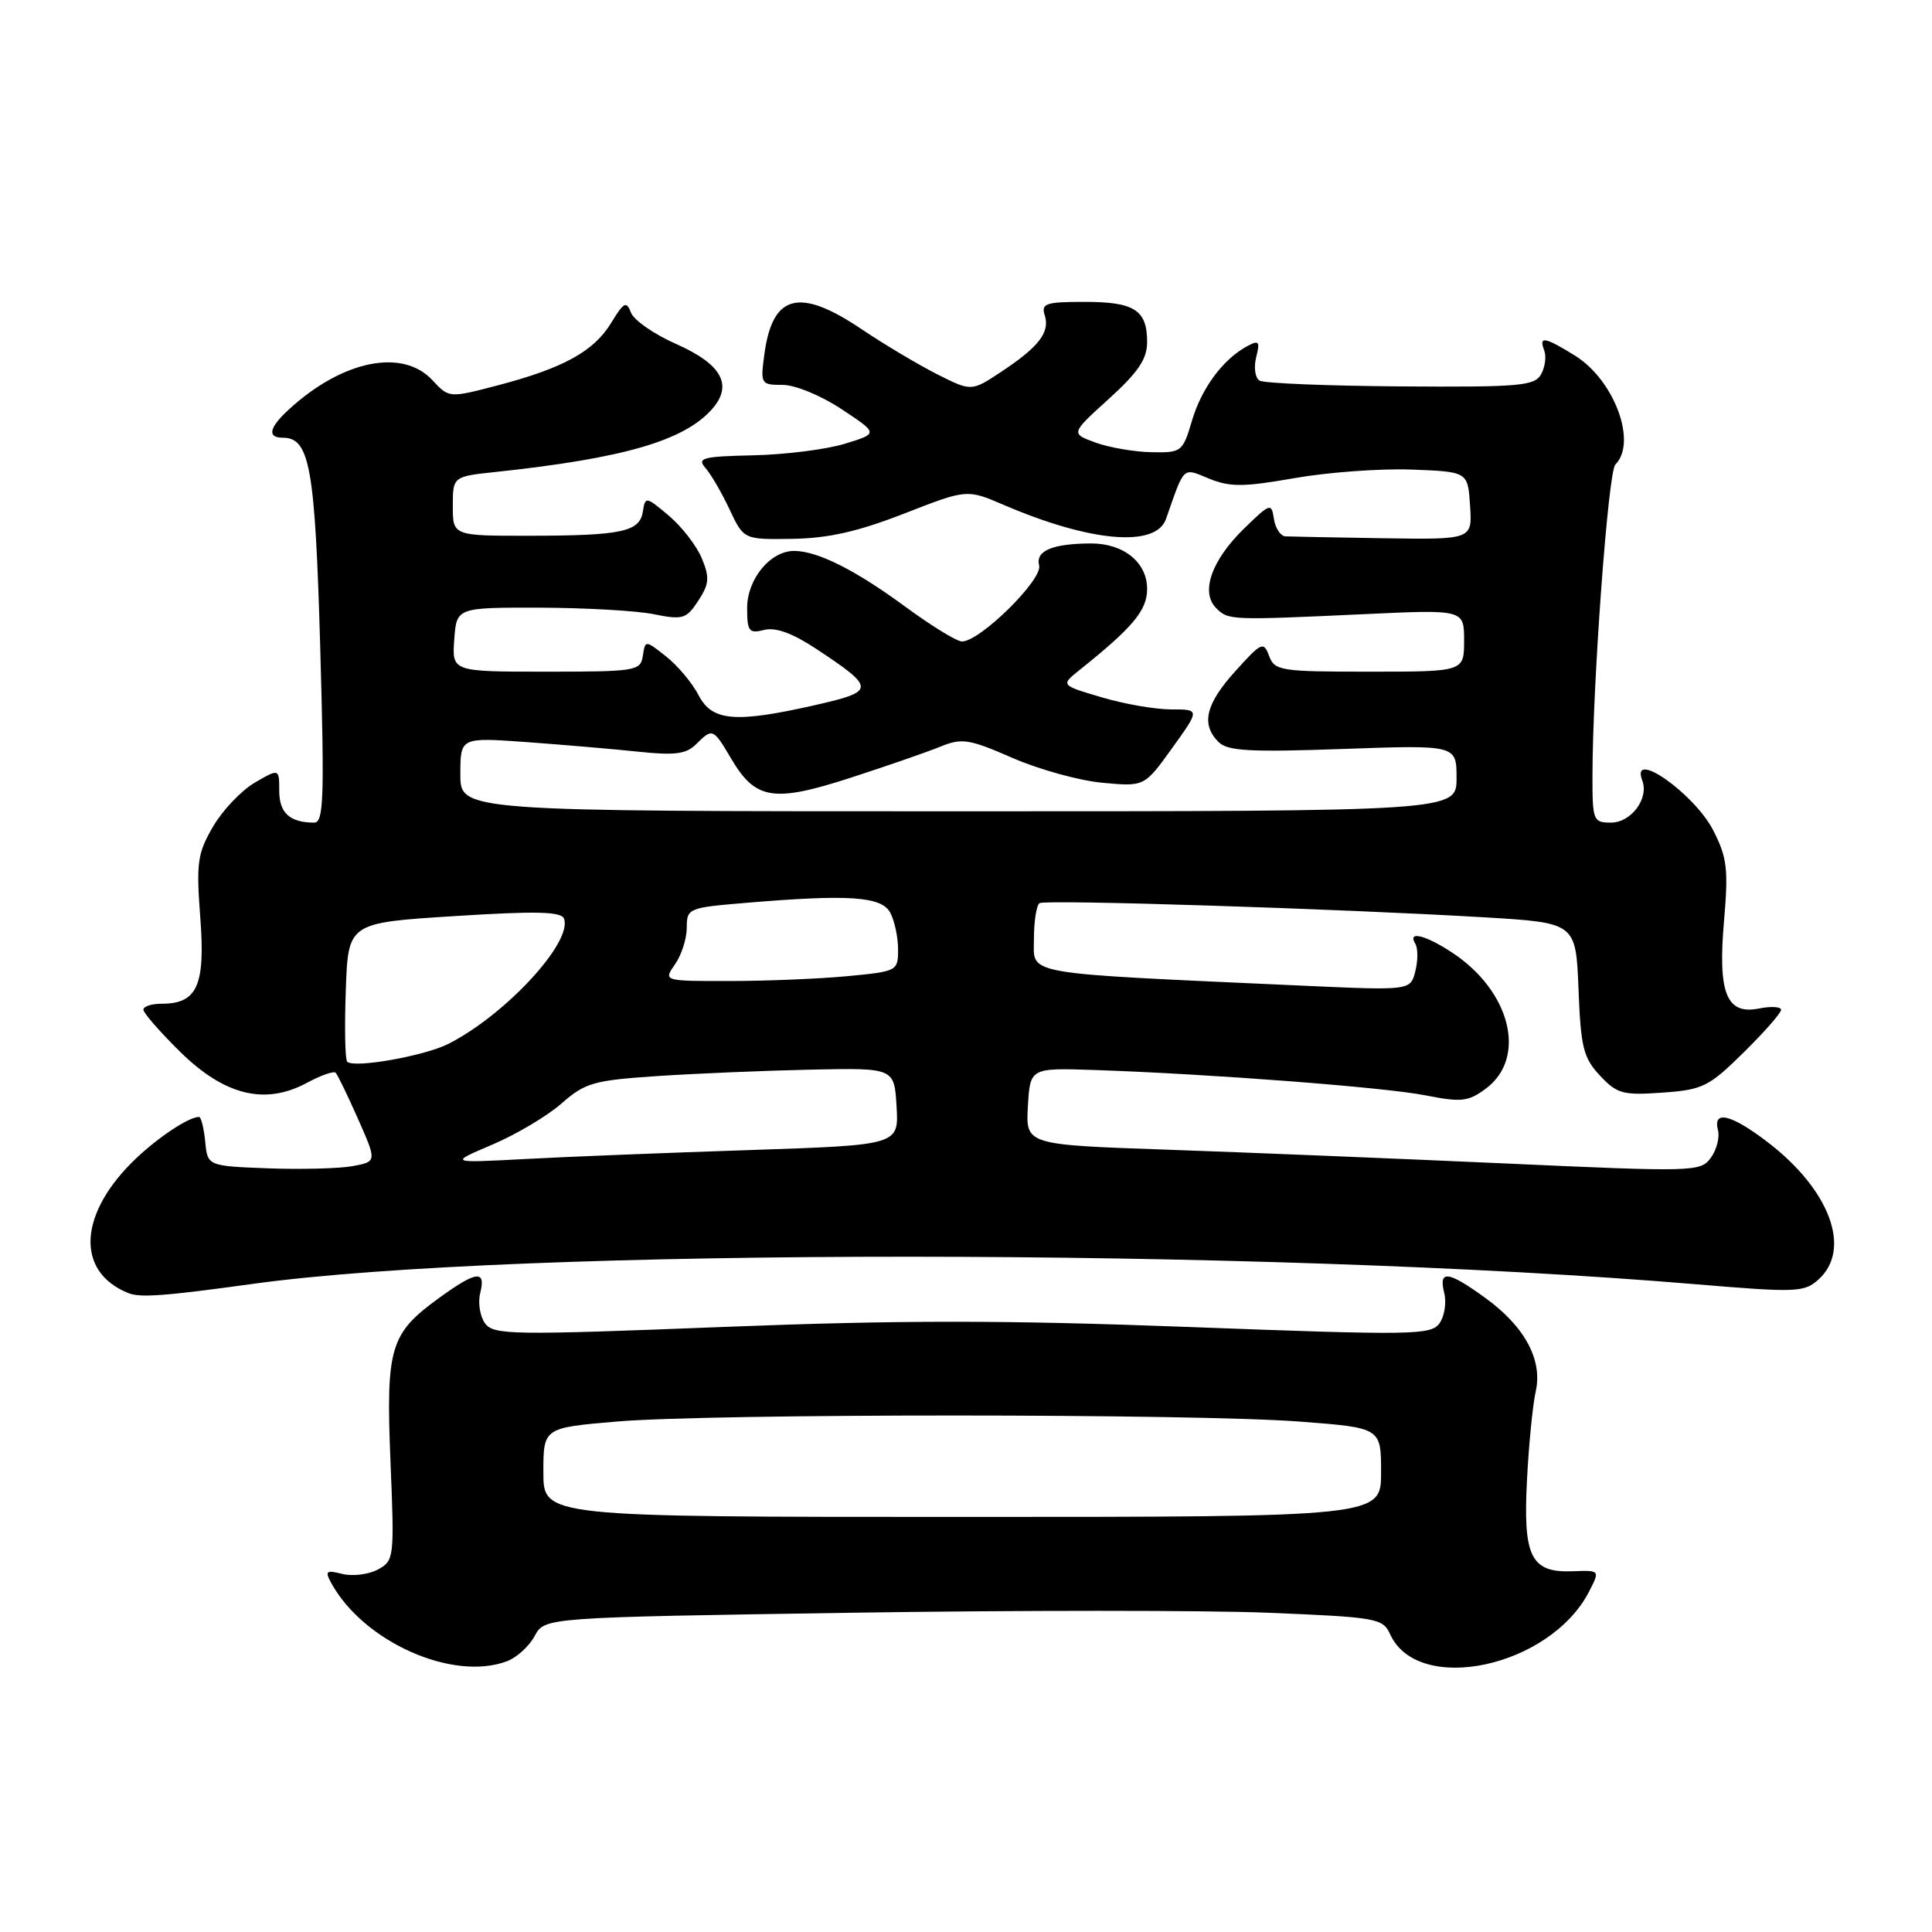 <?xml version="1.0" encoding="UTF-8" standalone="no"?>
<!DOCTYPE svg PUBLIC "-//W3C//DTD SVG 1.1//EN" "http://www.w3.org/Graphics/SVG/1.1/DTD/svg11.dtd" >
<svg xmlns="http://www.w3.org/2000/svg" xmlns:xlink="http://www.w3.org/1999/xlink" version="1.1" viewBox="0 0 256 256">
 <g >
 <path fill="currentColor"
d=" M 67.21 220.11 C 68.49 219.62 70.13 218.12 70.85 216.77 C 72.17 214.32 72.17 214.32 112.60 213.70 C 134.84 213.36 159.82 213.36 168.11 213.70 C 182.44 214.29 183.24 214.43 184.20 216.55 C 187.90 224.67 205.37 220.93 210.55 210.91 C 212.02 208.06 212.02 208.06 208.37 208.20 C 202.84 208.41 201.79 206.29 202.34 196.00 C 202.58 191.32 203.10 186.10 203.49 184.38 C 204.43 180.20 202.04 175.77 196.81 171.98 C 191.86 168.39 190.59 168.24 191.37 171.34 C 191.69 172.62 191.40 174.43 190.73 175.36 C 189.59 176.91 187.16 176.95 157.76 175.84 C 133.14 174.91 119.22 174.91 95.76 175.83 C 67.79 176.93 65.41 176.90 64.27 175.35 C 63.60 174.43 63.31 172.62 63.63 171.34 C 64.41 168.24 63.14 168.39 58.19 171.98 C 51.67 176.70 51.13 178.52 51.74 193.64 C 52.27 206.47 52.23 206.81 50.05 207.98 C 48.82 208.63 46.71 208.89 45.35 208.55 C 43.23 208.02 43.03 208.17 43.87 209.72 C 48.13 217.55 60.02 222.85 67.21 220.11 Z  M 33.50 170.12 C 68.38 165.30 166.87 165.33 224.72 170.17 C 238.07 171.29 239.07 171.25 240.97 169.53 C 245.41 165.51 242.46 157.62 234.16 151.29 C 229.37 147.64 226.94 147.06 227.64 149.75 C 227.89 150.71 227.46 152.36 226.69 153.42 C 225.32 155.28 224.48 155.30 199.39 154.16 C 185.15 153.52 165.04 152.70 154.70 152.34 C 135.91 151.69 135.91 151.69 136.20 146.59 C 136.50 141.50 136.50 141.50 145.00 141.78 C 160.33 142.30 183.39 144.06 188.88 145.14 C 193.65 146.08 194.56 145.97 196.88 144.25 C 202.38 140.16 200.17 131.30 192.38 126.20 C 188.82 123.86 186.45 123.31 187.54 125.06 C 187.89 125.64 187.90 127.27 187.54 128.68 C 186.90 131.25 186.90 131.25 172.70 130.61 C 134.87 128.89 137.00 129.26 137.00 124.43 C 137.00 122.06 137.34 119.92 137.75 119.67 C 138.58 119.17 177.62 120.42 196.66 121.55 C 208.81 122.27 208.81 122.27 209.16 131.06 C 209.46 138.79 209.80 140.16 212.00 142.52 C 214.27 144.94 215.04 145.15 220.28 144.78 C 225.63 144.40 226.43 144.00 231.03 139.47 C 233.76 136.78 236.00 134.23 236.00 133.81 C 236.00 133.39 234.69 133.31 233.09 133.63 C 228.75 134.50 227.60 131.61 228.45 121.93 C 229.03 115.18 228.85 113.62 227.02 110.04 C 224.53 105.17 215.97 99.14 217.61 103.42 C 218.52 105.80 216.14 109.00 213.46 109.00 C 211.11 109.00 211.00 108.73 211.01 102.75 C 211.03 90.56 213.09 62.51 214.04 61.56 C 216.98 58.62 213.90 50.34 208.66 47.10 C 204.65 44.62 203.87 44.50 204.62 46.44 C 204.92 47.23 204.73 48.65 204.20 49.60 C 203.34 51.14 201.33 51.31 185.59 51.20 C 175.88 51.13 167.46 50.79 166.89 50.43 C 166.31 50.07 166.11 48.68 166.45 47.34 C 166.98 45.23 166.82 45.03 165.28 45.86 C 162.06 47.59 159.21 51.43 157.94 55.75 C 156.72 59.87 156.56 60.00 152.59 59.92 C 150.34 59.88 147.01 59.31 145.18 58.65 C 141.86 57.44 141.86 57.44 146.93 52.85 C 150.82 49.32 152.00 47.57 152.00 45.33 C 152.00 41.08 150.32 40.00 143.73 40.00 C 138.53 40.00 137.93 40.21 138.44 41.80 C 139.15 44.04 137.62 46.00 132.60 49.31 C 128.71 51.88 128.71 51.88 124.10 49.55 C 121.57 48.26 117.09 45.59 114.15 43.61 C 105.90 38.05 102.35 38.97 101.28 46.96 C 100.75 50.89 100.82 51.00 103.70 51.00 C 105.36 51.00 108.79 52.41 111.52 54.22 C 116.39 57.44 116.39 57.44 111.94 58.80 C 109.50 59.55 104.05 60.24 99.83 60.33 C 93.10 60.48 92.32 60.68 93.47 62.00 C 94.20 62.83 95.64 65.30 96.67 67.50 C 98.55 71.50 98.55 71.50 105.02 71.40 C 109.78 71.32 113.71 70.43 119.81 68.05 C 128.12 64.81 128.12 64.81 132.97 66.89 C 144.46 71.83 153.15 72.59 154.50 68.77 C 157.00 61.63 156.65 61.96 160.21 63.42 C 162.98 64.55 164.76 64.54 171.50 63.36 C 175.90 62.58 182.88 62.07 187.00 62.22 C 194.50 62.50 194.50 62.50 194.79 67.00 C 195.09 71.50 195.09 71.50 183.29 71.32 C 176.81 71.22 170.97 71.10 170.32 71.07 C 169.67 71.03 168.99 69.99 168.80 68.75 C 168.48 66.60 168.31 66.66 164.79 70.09 C 160.52 74.27 159.05 78.48 161.15 80.58 C 162.76 82.19 162.98 82.20 180.75 81.38 C 194.00 80.76 194.00 80.76 194.00 84.88 C 194.00 89.00 194.00 89.00 181.47 89.00 C 169.67 89.00 168.89 88.88 168.16 86.91 C 167.44 84.96 167.16 85.08 163.70 88.92 C 159.75 93.28 159.11 95.97 161.46 98.32 C 162.66 99.52 165.59 99.68 177.96 99.24 C 193.00 98.71 193.00 98.71 193.00 103.10 C 193.00 107.50 193.00 107.50 127.00 107.50 C 61.00 107.50 61.00 107.50 61.00 102.60 C 61.00 97.70 61.00 97.70 69.75 98.33 C 74.56 98.68 81.23 99.25 84.56 99.60 C 89.41 100.12 90.93 99.92 92.23 98.62 C 94.41 96.45 94.50 96.48 96.88 100.52 C 100.11 105.99 102.47 106.37 112.70 103.06 C 117.54 101.49 122.91 99.63 124.64 98.92 C 127.46 97.77 128.43 97.93 134.14 100.42 C 137.64 101.95 143.01 103.44 146.07 103.72 C 151.64 104.24 151.64 104.24 155.32 99.12 C 159.00 94.00 159.00 94.00 155.18 94.00 C 153.08 94.00 148.93 93.28 145.95 92.39 C 140.54 90.79 140.54 90.79 143.02 88.80 C 150.15 83.10 152.00 80.87 152.00 78.03 C 152.00 74.51 148.87 71.99 144.53 72.01 C 139.42 72.04 137.19 72.99 137.69 74.93 C 138.18 76.80 129.85 85.00 127.47 85.00 C 126.78 85.00 123.40 82.92 119.94 80.38 C 113.35 75.53 108.31 73.00 105.22 73.00 C 102.07 73.00 99.00 76.73 99.00 80.56 C 99.00 83.67 99.24 83.98 101.26 83.47 C 102.79 83.09 105.01 83.90 108.16 85.98 C 116.04 91.20 116.03 91.60 108.10 93.41 C 97.40 95.84 94.35 95.58 92.55 92.09 C 91.72 90.49 89.79 88.19 88.27 86.99 C 85.50 84.80 85.50 84.80 85.18 86.90 C 84.88 88.90 84.29 89.00 72.37 89.00 C 59.89 89.00 59.89 89.00 60.19 84.75 C 60.50 80.50 60.50 80.50 71.50 80.52 C 77.55 80.54 84.37 80.92 86.65 81.39 C 90.47 82.16 90.95 82.01 92.52 79.61 C 93.98 77.38 94.05 76.54 92.99 73.97 C 92.30 72.32 90.34 69.77 88.62 68.33 C 85.62 65.79 85.49 65.77 85.19 67.74 C 84.79 70.46 82.45 70.97 70.25 70.99 C 60.00 71.00 60.00 71.00 60.00 67.07 C 60.00 63.14 60.00 63.14 65.75 62.53 C 82.65 60.72 90.63 58.40 94.34 54.22 C 97.17 51.02 95.65 48.26 89.57 45.57 C 86.68 44.29 83.99 42.43 83.61 41.43 C 83.00 39.85 82.67 40.02 81.00 42.76 C 78.70 46.55 74.67 48.77 66.00 51.05 C 59.50 52.75 59.50 52.75 57.30 50.38 C 53.34 46.11 45.36 47.74 38.25 54.28 C 35.65 56.67 35.37 58.00 37.48 58.00 C 41.05 58.00 41.75 61.92 42.43 85.75 C 43.00 105.80 42.89 109.00 41.63 109.00 C 38.41 109.00 37.00 107.72 37.00 104.80 C 37.00 101.82 37.00 101.82 33.75 103.71 C 31.96 104.76 29.47 107.39 28.21 109.56 C 26.16 113.09 25.99 114.33 26.54 121.60 C 27.22 130.58 26.14 133.00 21.43 133.00 C 20.09 133.00 19.00 133.35 19.00 133.79 C 19.00 134.22 21.19 136.73 23.86 139.36 C 29.74 145.15 35.11 146.47 40.65 143.49 C 42.50 142.49 44.22 141.89 44.47 142.14 C 44.73 142.39 46.06 145.15 47.44 148.26 C 49.94 153.92 49.94 153.92 46.72 154.52 C 44.95 154.84 39.90 154.97 35.50 154.81 C 27.50 154.50 27.50 154.50 27.19 151.25 C 27.01 149.46 26.65 148.00 26.37 148.00 C 25.06 148.00 21.18 150.54 18.16 153.37 C 10.41 160.65 9.90 168.48 17.00 171.34 C 18.57 171.98 21.84 171.73 33.50 170.12 Z  M 72.00 195.09 C 72.00 189.19 72.00 189.19 81.75 188.36 C 94.39 187.29 158.34 187.30 172.25 188.37 C 183.00 189.19 183.00 189.19 183.00 195.10 C 183.00 201.00 183.00 201.00 127.50 201.00 C 72.00 201.00 72.00 201.00 72.00 195.09 Z  M 65.23 151.67 C 68.39 150.33 72.51 147.88 74.40 146.22 C 77.55 143.46 78.65 143.15 87.17 142.58 C 92.30 142.24 101.45 141.86 107.50 141.73 C 118.50 141.50 118.50 141.50 118.80 146.62 C 119.10 151.73 119.10 151.73 99.30 152.39 C 88.41 152.75 75.00 153.28 69.50 153.58 C 59.50 154.11 59.50 154.11 65.23 151.67 Z  M 46.00 140.68 C 45.73 140.40 45.64 136.15 45.82 131.23 C 46.13 122.28 46.13 122.28 60.20 121.39 C 71.04 120.70 74.36 120.78 74.73 121.72 C 75.91 124.81 67.00 134.47 59.41 138.32 C 56.22 139.93 46.89 141.58 46.00 140.68 Z  M 89.44 127.78 C 90.30 126.56 91.00 124.37 91.00 122.92 C 91.00 120.37 91.22 120.27 98.65 119.65 C 112.46 118.48 116.81 118.77 117.96 120.93 C 118.53 122.00 119.00 124.18 119.00 125.79 C 119.00 128.67 118.90 128.72 112.25 129.35 C 108.54 129.70 101.54 129.99 96.69 129.99 C 87.89 130.00 87.89 130.00 89.44 127.78 Z "/>
</g>
</svg>